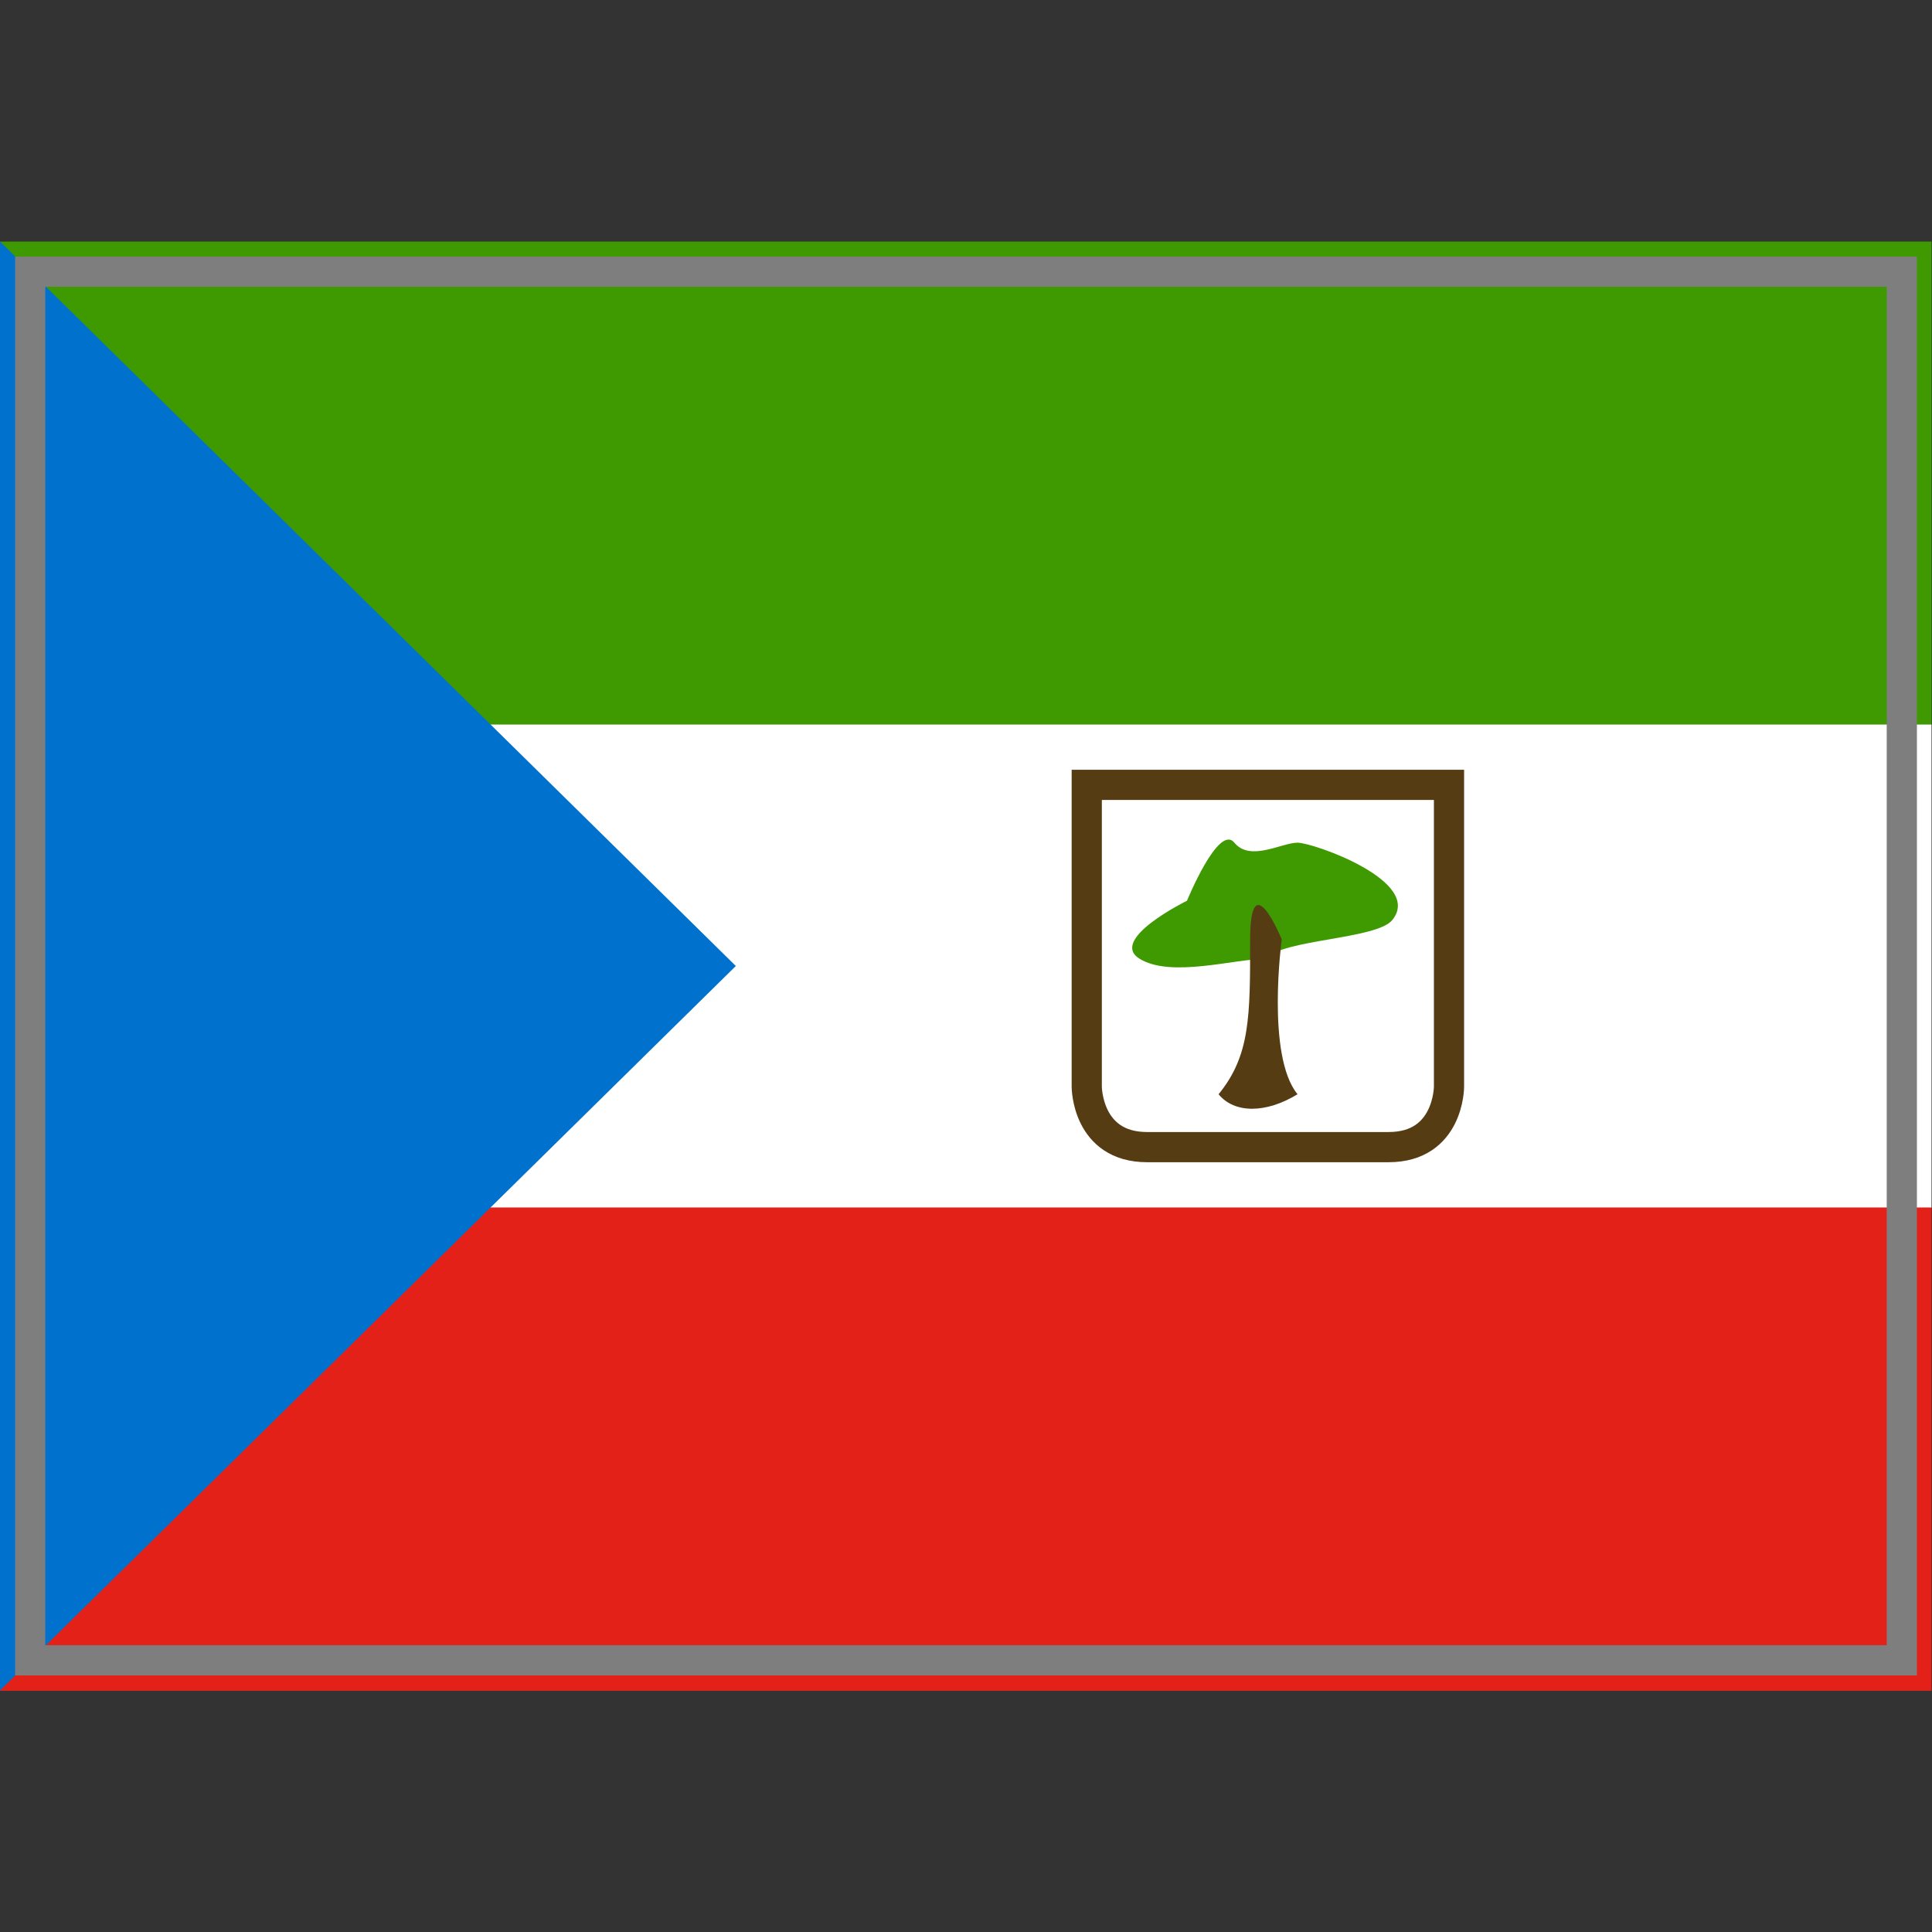<?xml version="1.0" encoding="UTF-8" standalone="yes"?>
<svg version="1.1" width="64" height="64" color-interpolation="linearRGB"
     xmlns:svg="http://www.w3.org/2000/svg" xmlns="http://www.w3.org/2000/svg">
 <rect width="100%" height="100%" fill="#333333" stroke="none"/>
 <g>
  <path style="fill:#3e9a00"
        d="M1 9H63V55H1V9z"
        transform="matrix(1.032,0,0,0.348,-1.032,4.87)"
  />
  <path style="fill:#ffffff"
        d="M1 9H63V55H1V9z"
        transform="matrix(1.032,0,0,0.348,-1.032,20.869)"
  />
  <path style="fill:#e32118"
        d="M1 9H63V55H1V9z"
        transform="matrix(1.032,0,0,0.348,-1.032,36.87)"
  />
  <path style="fill:#0072ce"
        d="M0 64L39 32L0 -0V64z"
        transform="matrix(0.625,0,0,0.75,0,8)"
  />
  <path style="fill:none; stroke:#7e7e7e; stroke-width:1"
        d="M1 9H63V55H1V9z"
  />
  <path style="fill:#3e9a00"
        d="M35 31C33 30 38 28 38 28C38 28 40 24 41 25C42 26 44 25 45 25C46 25 53 27 51 29C50 30 44 29.99 43 31C41 31 37 32 35 31z"
        transform="matrix(0.523,0,0,0.641,19.447,11.89)"
  />
  <path style="fill:#553c13"
        d="M40 38C42 36 42 34 42 30C42 26 44 30 44 30C44 30 43 36 45 38C43 39 41 39 40 38z"
        transform="matrix(0.523,0,0,0.641,19.447,11.89)"
  />
  <path style="fill:none; stroke:#553c13; stroke-width:1"
        d="M36 26H48V36C48 36 48 38 46 38C44 38 40 38 38 38C36 38 36 36 36 36V26z"
  />
 </g>
</svg>

